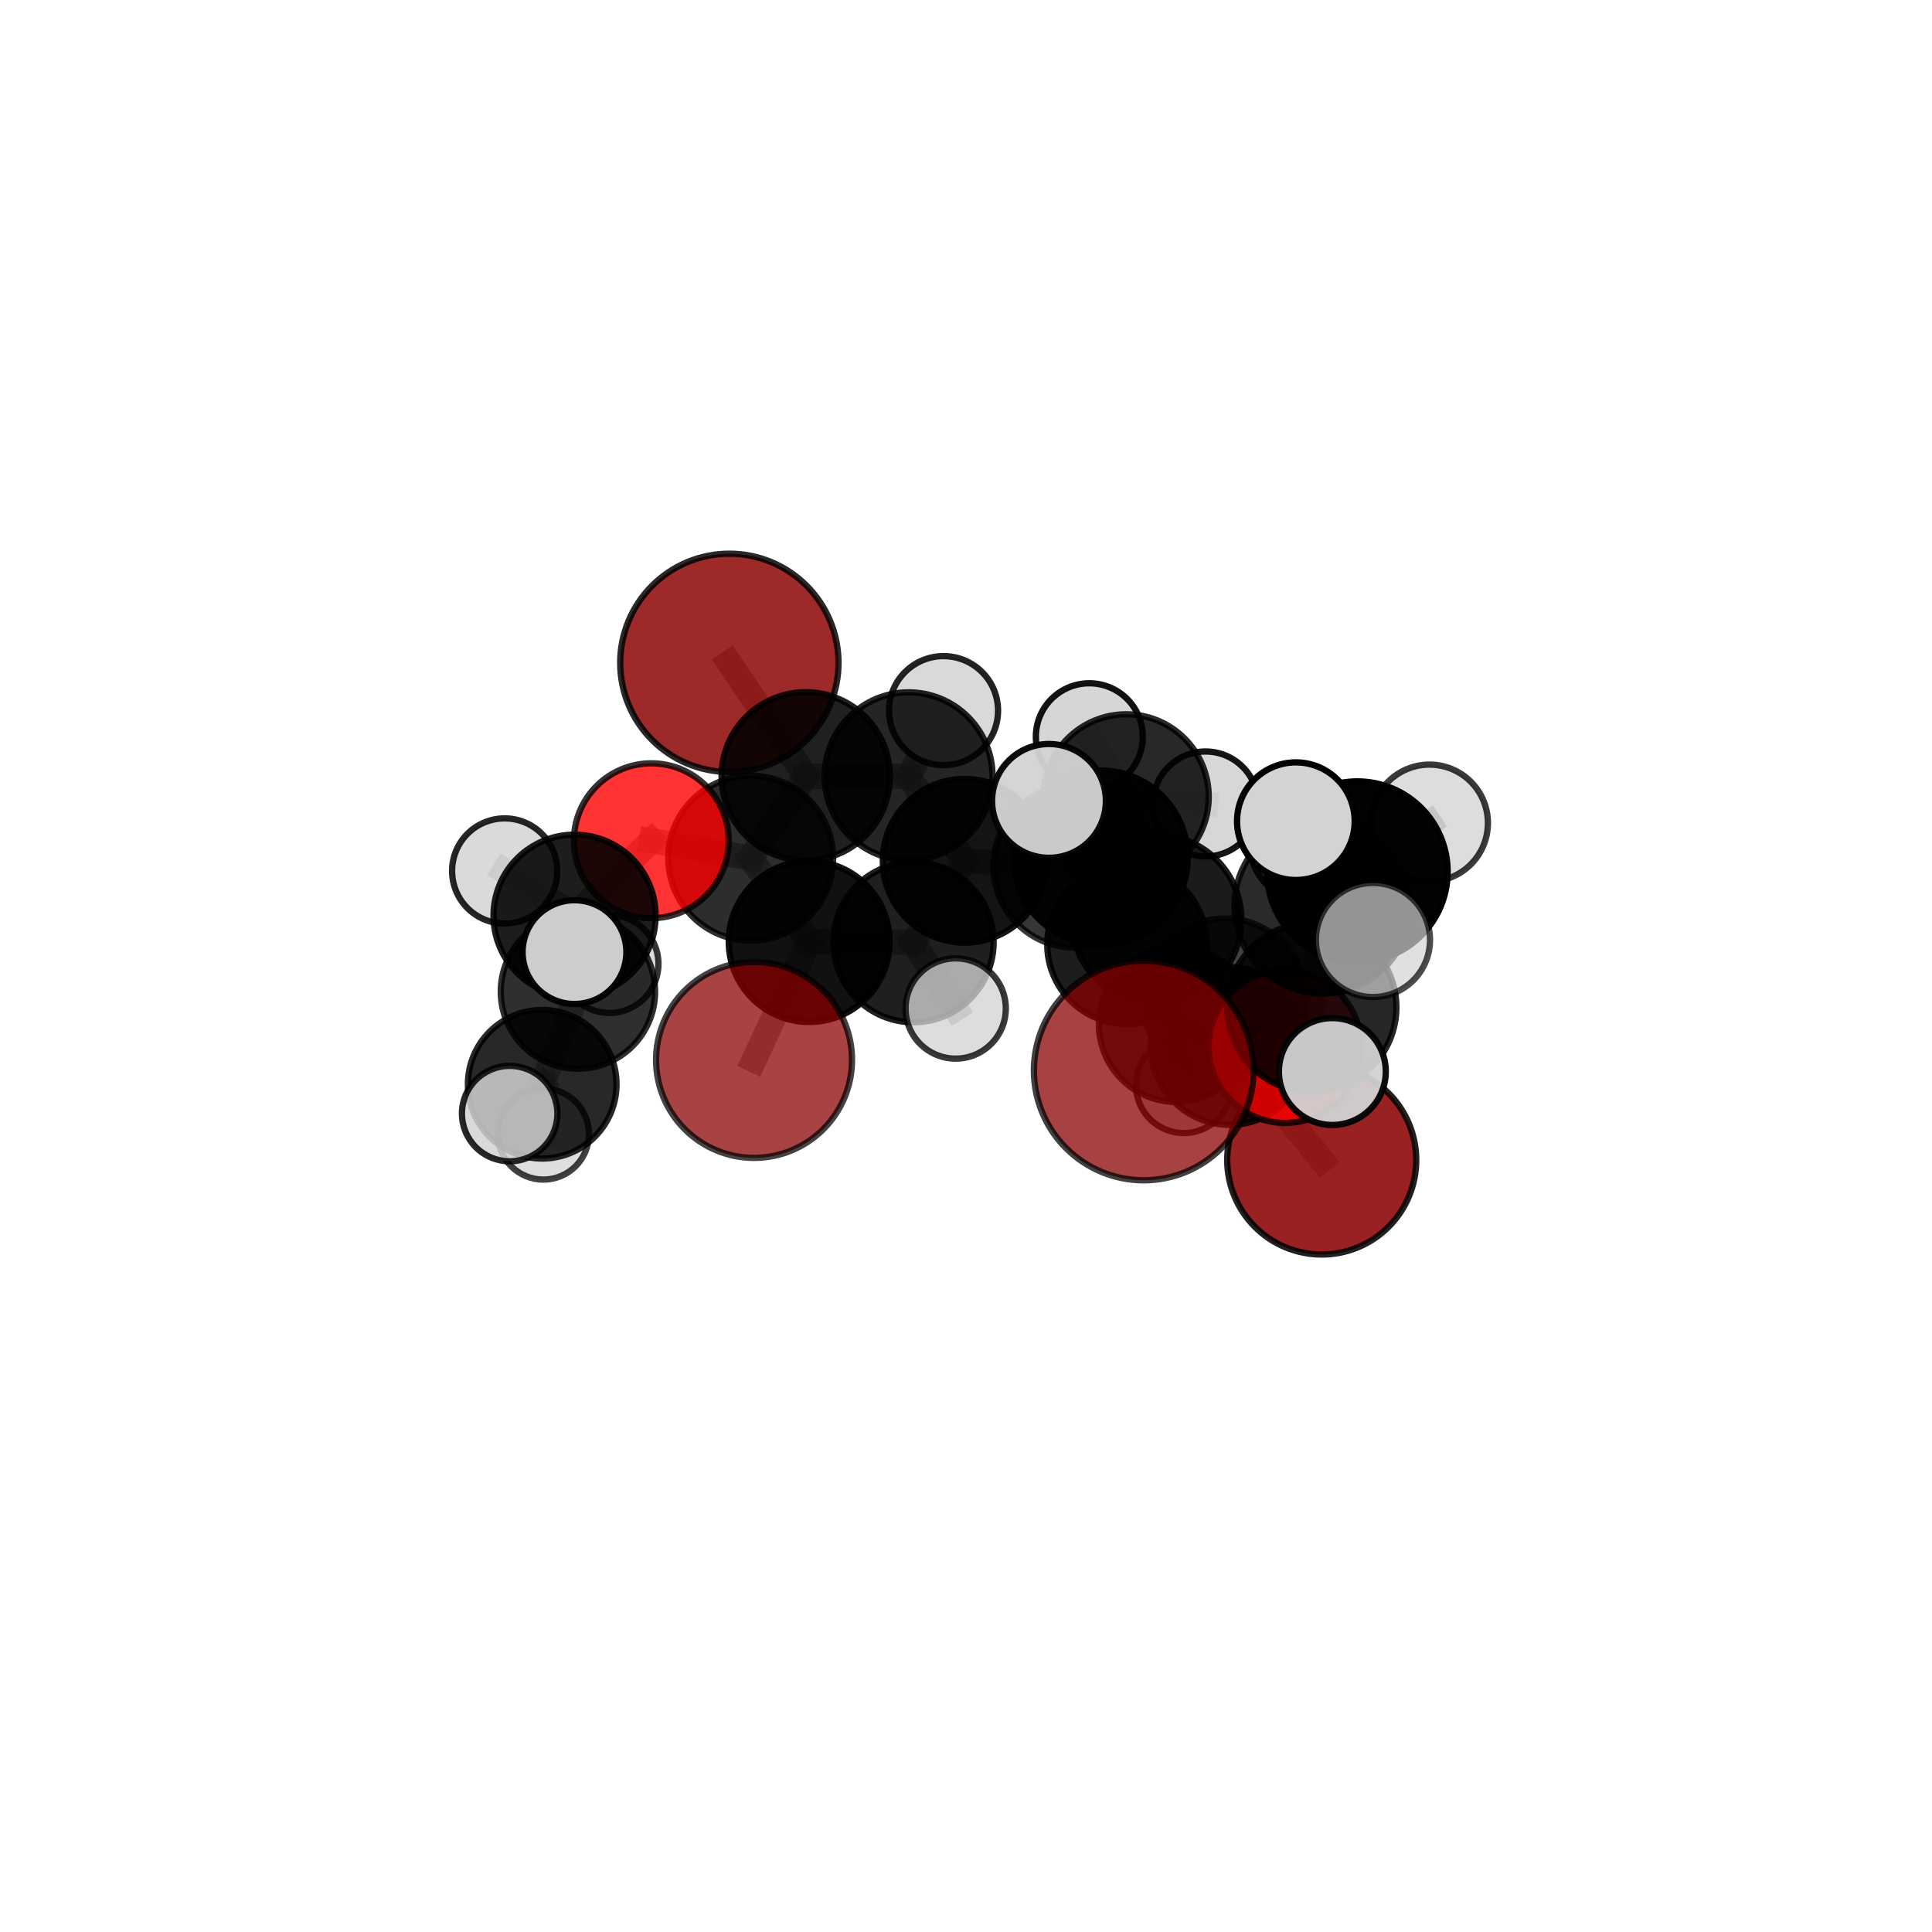 <?xml version="1.0" encoding="utf-8" standalone="no"?>
<!DOCTYPE svg PUBLIC "-//W3C//DTD SVG 1.1//EN"
  "http://www.w3.org/Graphics/SVG/1.1/DTD/svg11.dtd">
<svg xmlns:xlink="http://www.w3.org/1999/xlink" width="153pt" height="153pt" viewBox="0 0 153 153" xmlns="http://www.w3.org/2000/svg" version="1.1">
 <defs>
  <style type="text/css">*{stroke-linejoin: round; stroke-linecap: butt}</style>
 </defs>
 <g id="figure_1">
  <g id="patch_1">
   <path d="M 0 153 
L 153 153 
L 153 0 
L 0 0 
L 0 153 
z
" style="fill: none"/>
  </g>
  <g id="patch_2">
   <path d="M 7.2 145.8 
L 145.8 145.8 
L 145.8 7.2 
L 7.2 7.2 
L 7.2 145.8 
z
" style="fill: none"/>
  </g>
  <g id="axes_1">
   <g id="line2d_1">
    <path d="M 59.715 83.937 
L 64.08 74.566 
" clip-path="url(#p13003d592e)" style="fill: none; stroke: #808080; stroke-opacity: 0.644; stroke-width: 2; stroke-linecap: square"/>
   </g>
   <g id="line2d_2">
    <path d="M 64.08 74.566 
L 59.449 67.959 
" clip-path="url(#p13003d592e)" style="fill: none; stroke: #808080; stroke-opacity: 0.669; stroke-width: 2; stroke-linecap: square"/>
   </g>
   <g id="line2d_3">
    <path d="M 104.671 91.866 
L 97.395 82.833 
" clip-path="url(#p13003d592e)" style="fill: none; stroke: #808080; stroke-opacity: 0.62; stroke-width: 2; stroke-linecap: square"/>
   </g>
   <g id="line2d_4">
    <path d="M 97.395 82.833 
L 97.007 79.227 
" clip-path="url(#p13003d592e)" style="fill: none; stroke: #808080; stroke-opacity: 0.658; stroke-width: 2; stroke-linecap: square"/>
   </g>
   <g id="line2d_5">
    <path d="M 57.759 52.492 
L 63.807 61.48 
" clip-path="url(#p13003d592e)" style="fill: none; stroke: #808080; stroke-opacity: 0.717; stroke-width: 2; stroke-linecap: square"/>
   </g>
   <g id="line2d_6">
    <path d="M 63.807 61.48 
L 59.449 67.959 
" clip-path="url(#p13003d592e)" style="fill: none; stroke: #808080; stroke-opacity: 0.691; stroke-width: 2; stroke-linecap: square"/>
   </g>
   <g id="line2d_7">
    <path d="M 101.759 82.886 
L 97.007 79.227 
" clip-path="url(#p13003d592e)" style="fill: none; stroke: #808080; stroke-opacity: 0.675; stroke-width: 2; stroke-linecap: square"/>
   </g>
   <g id="line2d_8">
    <path d="M 101.759 82.886 
L 103.885 79.769 
" clip-path="url(#p13003d592e)" style="fill: none; stroke: #808080; stroke-opacity: 0.69; stroke-width: 2; stroke-linecap: square"/>
   </g>
   <g id="line2d_9">
    <path d="M 103.885 79.769 
L 104.709 71.734 
" clip-path="url(#p13003d592e)" style="fill: none; stroke: #808080; stroke-opacity: 0.726; stroke-width: 2; stroke-linecap: square"/>
   </g>
   <g id="line2d_10">
    <path d="M 103.885 79.769 
L 105.511 84.858 
" clip-path="url(#p13003d592e)" style="fill: none; stroke: #808080; stroke-opacity: 0.701; stroke-width: 2; stroke-linecap: square"/>
   </g>
   <g id="line2d_11">
    <path d="M 51.581 66.581 
L 59.449 67.959 
" clip-path="url(#p13003d592e)" style="fill: none; stroke: #808080; stroke-opacity: 0.684; stroke-width: 2; stroke-linecap: square"/>
   </g>
   <g id="line2d_12">
    <path d="M 51.581 66.581 
L 45.501 72.515 
" clip-path="url(#p13003d592e)" style="fill: none; stroke: #808080; stroke-opacity: 0.676; stroke-width: 2; stroke-linecap: square"/>
   </g>
   <g id="line2d_13">
    <path d="M 45.501 72.515 
L 45.767 78.526 
" clip-path="url(#p13003d592e)" style="fill: none; stroke: #808080; stroke-opacity: 0.643; stroke-width: 2; stroke-linecap: square"/>
   </g>
   <g id="line2d_14">
    <path d="M 45.501 72.515 
L 39.965 68.973 
" clip-path="url(#p13003d592e)" style="fill: none; stroke: #808080; stroke-opacity: 0.672; stroke-width: 2; stroke-linecap: square"/>
   </g>
   <g id="line2d_15">
    <path d="M 45.501 72.515 
L 45.495 75.4 
" clip-path="url(#p13003d592e)" style="fill: none; stroke: #808080; stroke-opacity: 0.666; stroke-width: 2; stroke-linecap: square"/>
   </g>
   <g id="line2d_16">
    <path d="M 85.121 68.597 
L 89.25 74.788 
" clip-path="url(#p13003d592e)" style="fill: none; stroke: #808080; stroke-opacity: 0.659; stroke-width: 2; stroke-linecap: square"/>
   </g>
   <g id="line2d_17">
    <path d="M 85.121 68.597 
L 76.395 68.169 
" clip-path="url(#p13003d592e)" style="fill: none; stroke: #808080; stroke-opacity: 0.671; stroke-width: 2; stroke-linecap: square"/>
   </g>
   <g id="line2d_18">
    <path d="M 85.121 68.597 
L 89.184 63.105 
" clip-path="url(#p13003d592e)" style="fill: none; stroke: #808080; stroke-opacity: 0.676; stroke-width: 2; stroke-linecap: square"/>
   </g>
   <g id="line2d_19">
    <path d="M 89.25 74.788 
L 93.186 81.107 
" clip-path="url(#p13003d592e)" style="fill: none; stroke: #808080; stroke-opacity: 0.639; stroke-width: 2; stroke-linecap: square"/>
   </g>
   <g id="line2d_20">
    <path d="M 76.395 68.169 
L 71.955 61.475 
" clip-path="url(#p13003d592e)" style="fill: none; stroke: #808080; stroke-opacity: 0.686; stroke-width: 2; stroke-linecap: square"/>
   </g>
   <g id="line2d_21">
    <path d="M 76.395 68.169 
L 72.342 74.614 
" clip-path="url(#p13003d592e)" style="fill: none; stroke: #808080; stroke-opacity: 0.664; stroke-width: 2; stroke-linecap: square"/>
   </g>
   <g id="line2d_22">
    <path d="M 89.184 63.105 
L 86.267 58.345 
" clip-path="url(#p13003d592e)" style="fill: none; stroke: #808080; stroke-opacity: 0.689; stroke-width: 2; stroke-linecap: square"/>
   </g>
   <g id="line2d_23">
    <path d="M 89.184 63.105 
L 95.471 63.669 
" clip-path="url(#p13003d592e)" style="fill: none; stroke: #808080; stroke-opacity: 0.68; stroke-width: 2; stroke-linecap: square"/>
   </g>
   <g id="line2d_24">
    <path d="M 93.186 81.107 
L 97.395 82.833 
" clip-path="url(#p13003d592e)" style="fill: none; stroke: #808080; stroke-opacity: 0.634; stroke-width: 2; stroke-linecap: square"/>
   </g>
   <g id="line2d_25">
    <path d="M 93.186 81.107 
L 93.748 85.946 
" clip-path="url(#p13003d592e)" style="fill: none; stroke: #808080; stroke-opacity: 0.612; stroke-width: 2; stroke-linecap: square"/>
   </g>
   <g id="line2d_26">
    <path d="M 71.955 61.475 
L 63.807 61.48 
" clip-path="url(#p13003d592e)" style="fill: none; stroke: #808080; stroke-opacity: 0.7; stroke-width: 2; stroke-linecap: square"/>
   </g>
   <g id="line2d_27">
    <path d="M 71.955 61.475 
L 74.721 56.277 
" clip-path="url(#p13003d592e)" style="fill: none; stroke: #808080; stroke-opacity: 0.707; stroke-width: 2; stroke-linecap: square"/>
   </g>
   <g id="line2d_28">
    <path d="M 72.342 74.614 
L 64.08 74.566 
" clip-path="url(#p13003d592e)" style="fill: none; stroke: #808080; stroke-opacity: 0.656; stroke-width: 2; stroke-linecap: square"/>
   </g>
   <g id="line2d_29">
    <path d="M 72.342 74.614 
L 75.683 79.866 
" clip-path="url(#p13003d592e)" style="fill: none; stroke: #808080; stroke-opacity: 0.645; stroke-width: 2; stroke-linecap: square"/>
   </g>
   <g id="line2d_30">
    <path d="M 87.165 67.916 
L 91.598 72.831 
" clip-path="url(#p13003d592e)" style="fill: none; stroke: #808080; stroke-opacity: 0.722; stroke-width: 2; stroke-linecap: square"/>
   </g>
   <g id="line2d_31">
    <path d="M 87.165 67.916 
L 83.072 63.425 
" clip-path="url(#p13003d592e)" style="fill: none; stroke: #808080; stroke-opacity: 0.749; stroke-width: 2; stroke-linecap: square"/>
   </g>
   <g id="line2d_32">
    <path d="M 91.598 72.831 
L 97.007 79.227 
" clip-path="url(#p13003d592e)" style="fill: none; stroke: #808080; stroke-opacity: 0.691; stroke-width: 2; stroke-linecap: square"/>
   </g>
   <g id="line2d_33">
    <path d="M 104.709 71.734 
L 107.492 69.032 
" clip-path="url(#p13003d592e)" style="fill: none; stroke: #808080; stroke-opacity: 0.761; stroke-width: 2; stroke-linecap: square"/>
   </g>
   <g id="line2d_34">
    <path d="M 104.709 71.734 
L 103.454 66.849 
" clip-path="url(#p13003d592e)" style="fill: none; stroke: #808080; stroke-opacity: 0.75; stroke-width: 2; stroke-linecap: square"/>
   </g>
   <g id="line2d_35">
    <path d="M 45.767 78.526 
L 42.939 85.864 
" clip-path="url(#p13003d592e)" style="fill: none; stroke: #808080; stroke-opacity: 0.606; stroke-width: 2; stroke-linecap: square"/>
   </g>
   <g id="line2d_36">
    <path d="M 45.767 78.526 
L 48.263 76.334 
" clip-path="url(#p13003d592e)" style="fill: none; stroke: #808080; stroke-opacity: 0.619; stroke-width: 2; stroke-linecap: square"/>
   </g>
   <g id="line2d_37">
    <path d="M 107.492 69.032 
L 108.728 74.44 
" clip-path="url(#p13003d592e)" style="fill: none; stroke: #808080; stroke-opacity: 0.771; stroke-width: 2; stroke-linecap: square"/>
   </g>
   <g id="line2d_38">
    <path d="M 107.492 69.032 
L 113.204 65.179 
" clip-path="url(#p13003d592e)" style="fill: none; stroke: #808080; stroke-opacity: 0.785; stroke-width: 2; stroke-linecap: square"/>
   </g>
   <g id="line2d_39">
    <path d="M 107.492 69.032 
L 102.624 65.033 
" clip-path="url(#p13003d592e)" style="fill: none; stroke: #808080; stroke-opacity: 0.788; stroke-width: 2; stroke-linecap: square"/>
   </g>
   <g id="line2d_40">
    <path d="M 42.939 85.864 
L 43.031 89.806 
" clip-path="url(#p13003d592e)" style="fill: none; stroke: #808080; stroke-opacity: 0.575; stroke-width: 2; stroke-linecap: square"/>
   </g>
   <g id="line2d_41">
    <path d="M 42.939 85.864 
L 40.361 88.187 
" clip-path="url(#p13003d592e)" style="fill: none; stroke: #808080; stroke-opacity: 0.593; stroke-width: 2; stroke-linecap: square"/>
   </g>
   <g id="Path3DCollection_1">
    <path d="M 86.267 62.58 
C 87.39 62.58 88.467 62.133 89.261 61.339 
C 90.056 60.545 90.502 59.468 90.502 58.345 
C 90.502 57.221 90.056 56.144 89.261 55.35 
C 88.467 54.556 87.39 54.11 86.267 54.11 
C 85.144 54.11 84.066 54.556 83.272 55.35 
C 82.478 56.144 82.032 57.221 82.032 58.345 
C 82.032 59.468 82.478 60.545 83.272 61.339 
C 84.066 62.133 85.144 62.58 86.267 62.58 
z
" clip-path="url(#p13003d592e)" style="fill: #d3d3d3; fill-opacity: 0.925; stroke: #000000; stroke-opacity: 0.925; stroke-width: 0.5"/>
    <path d="M 48.263 80.215 
C 49.293 80.215 50.28 79.806 51.007 79.078 
C 51.735 78.351 52.144 77.363 52.144 76.334 
C 52.144 75.305 51.735 74.318 51.007 73.59 
C 50.28 72.863 49.293 72.454 48.263 72.454 
C 47.234 72.454 46.247 72.863 45.519 73.59 
C 44.792 74.318 44.383 75.305 44.383 76.334 
C 44.383 77.363 44.792 78.351 45.519 79.078 
C 46.247 79.806 47.234 80.215 48.263 80.215 
z
" clip-path="url(#p13003d592e)" style="fill: #d3d3d3; fill-opacity: 0.788; stroke: #000000; stroke-opacity: 0.788; stroke-width: 0.5"/>
    <path d="M 43.031 93.415 
C 43.988 93.415 44.906 93.035 45.583 92.358 
C 46.259 91.681 46.64 90.763 46.64 89.806 
C 46.64 88.85 46.259 87.932 45.583 87.255 
C 44.906 86.578 43.988 86.198 43.031 86.198 
C 42.074 86.198 41.157 86.578 40.48 87.255 
C 39.803 87.932 39.423 88.85 39.423 89.806 
C 39.423 90.763 39.803 91.681 40.48 92.358 
C 41.157 93.035 42.074 93.415 43.031 93.415 
z
" clip-path="url(#p13003d592e)" style="fill: #d3d3d3; fill-opacity: 0.75; stroke: #000000; stroke-opacity: 0.75; stroke-width: 0.5"/>
    <path d="M 95.471 67.826 
C 96.574 67.826 97.631 67.388 98.411 66.608 
C 99.19 65.829 99.628 64.771 99.628 63.669 
C 99.628 62.567 99.19 61.509 98.411 60.73 
C 97.631 59.95 96.574 59.512 95.471 59.512 
C 94.369 59.512 93.312 59.95 92.532 60.73 
C 91.753 61.509 91.315 62.567 91.315 63.669 
C 91.315 64.771 91.753 65.829 92.532 66.608 
C 93.312 67.388 94.369 67.826 95.471 67.826 
z
" clip-path="url(#p13003d592e)" style="fill: #d3d3d3; fill-opacity: 0.917; stroke: #000000; stroke-opacity: 0.917; stroke-width: 0.5"/>
    <path d="M 89.184 69.643 
C 90.918 69.643 92.581 68.954 93.807 67.728 
C 95.033 66.502 95.722 64.839 95.722 63.105 
C 95.722 61.371 95.033 59.708 93.807 58.482 
C 92.581 57.256 90.918 56.567 89.184 56.567 
C 87.45 56.567 85.787 57.256 84.561 58.482 
C 83.335 59.708 82.646 61.371 82.646 63.105 
C 82.646 64.839 83.335 66.502 84.561 67.728 
C 85.787 68.954 87.45 69.643 89.184 69.643 
z
" clip-path="url(#p13003d592e)" style="fill-opacity: 0.843; stroke: #000000; stroke-opacity: 0.843; stroke-width: 0.5"/>
    <path d="M 74.721 60.594 
C 75.866 60.594 76.964 60.139 77.774 59.329 
C 78.584 58.52 79.039 57.422 79.039 56.277 
C 79.039 55.132 78.584 54.033 77.774 53.224 
C 76.964 52.414 75.866 51.959 74.721 51.959 
C 73.576 51.959 72.478 52.414 71.668 53.224 
C 70.859 54.033 70.404 55.132 70.404 56.277 
C 70.404 57.422 70.859 58.52 71.668 59.329 
C 72.478 60.139 73.576 60.594 74.721 60.594 
z
" clip-path="url(#p13003d592e)" style="fill: #d3d3d3; fill-opacity: 0.86; stroke: #000000; stroke-opacity: 0.86; stroke-width: 0.5"/>
    <path d="M 57.759 61.136 
C 60.051 61.136 62.25 60.225 63.871 58.604 
C 65.492 56.983 66.403 54.784 66.403 52.492 
C 66.403 50.2 65.492 48.001 63.871 46.38 
C 62.25 44.759 60.051 43.848 57.759 43.848 
C 55.467 43.848 53.268 44.759 51.647 46.38 
C 50.026 48.001 49.115 50.2 49.115 52.492 
C 49.115 54.784 50.026 56.983 51.647 58.604 
C 53.268 60.225 55.467 61.136 57.759 61.136 
z
" clip-path="url(#p13003d592e)" style="fill: #8b0000; fill-opacity: 0.836; stroke: #000000; stroke-opacity: 0.836; stroke-width: 0.5"/>
    <path d="M 45.767 84.636 
C 47.388 84.636 48.942 83.992 50.088 82.846 
C 51.234 81.701 51.877 80.146 51.877 78.526 
C 51.877 76.905 51.234 75.351 50.088 74.205 
C 48.942 73.059 47.388 72.415 45.767 72.415 
C 44.147 72.415 42.592 73.059 41.446 74.205 
C 40.3 75.351 39.657 76.905 39.657 78.526 
C 39.657 80.146 40.3 81.701 41.446 82.846 
C 42.592 83.992 44.147 84.636 45.767 84.636 
z
" clip-path="url(#p13003d592e)" style="fill-opacity: 0.813; stroke: #000000; stroke-opacity: 0.813; stroke-width: 0.5"/>
    <path d="M 42.939 91.748 
C 44.5 91.748 45.997 91.128 47.1 90.025 
C 48.204 88.921 48.824 87.424 48.824 85.864 
C 48.824 84.303 48.204 82.806 47.1 81.703 
C 45.997 80.599 44.5 79.979 42.939 79.979 
C 41.379 79.979 39.882 80.599 38.778 81.703 
C 37.675 82.806 37.055 84.303 37.055 85.864 
C 37.055 87.424 37.675 88.921 38.778 90.025 
C 39.882 91.128 41.379 91.748 42.939 91.748 
z
" clip-path="url(#p13003d592e)" style="fill-opacity: 0.842; stroke: #000000; stroke-opacity: 0.842; stroke-width: 0.5"/>
    <path d="M 71.955 68.123 
C 73.718 68.123 75.409 67.422 76.656 66.176 
C 77.902 64.929 78.603 63.238 78.603 61.475 
C 78.603 59.712 77.902 58.021 76.656 56.774 
C 75.409 55.528 73.718 54.827 71.955 54.827 
C 70.192 54.827 68.501 55.528 67.254 56.774 
C 66.008 58.021 65.307 59.712 65.307 61.475 
C 65.307 63.238 66.008 64.929 67.254 66.176 
C 68.501 67.422 70.192 68.123 71.955 68.123 
z
" clip-path="url(#p13003d592e)" style="fill-opacity: 0.853; stroke: #000000; stroke-opacity: 0.853; stroke-width: 0.5"/>
    <path d="M 85.121 75.045 
C 86.831 75.045 88.471 74.366 89.681 73.157 
C 90.89 71.947 91.569 70.307 91.569 68.597 
C 91.569 66.887 90.89 65.247 89.681 64.037 
C 88.471 62.828 86.831 62.149 85.121 62.149 
C 83.411 62.149 81.771 62.828 80.561 64.037 
C 79.352 65.247 78.673 66.887 78.673 68.597 
C 78.673 70.307 79.352 71.947 80.561 73.157 
C 81.771 74.366 83.411 75.045 85.121 75.045 
z
" clip-path="url(#p13003d592e)" style="fill-opacity: 0.786; stroke: #000000; stroke-opacity: 0.786; stroke-width: 0.5"/>
    <path d="M 63.807 68.146 
C 65.575 68.146 67.271 67.444 68.521 66.194 
C 69.771 64.944 70.473 63.248 70.473 61.48 
C 70.473 59.713 69.771 58.017 68.521 56.767 
C 67.271 55.517 65.575 54.815 63.807 54.815 
C 62.04 54.815 60.344 55.517 59.094 56.767 
C 57.844 58.017 57.142 59.713 57.142 61.48 
C 57.142 63.248 57.844 64.944 59.094 66.194 
C 60.344 67.444 62.04 68.146 63.807 68.146 
z
" clip-path="url(#p13003d592e)" style="fill-opacity: 0.873; stroke: #000000; stroke-opacity: 0.873; stroke-width: 0.5"/>
    <path d="M 76.395 74.652 
C 78.114 74.652 79.763 73.969 80.979 72.753 
C 82.194 71.537 82.878 69.888 82.878 68.169 
C 82.878 66.45 82.194 64.801 80.979 63.585 
C 79.763 62.369 78.114 61.686 76.395 61.686 
C 74.675 61.686 73.026 62.369 71.811 63.585 
C 70.595 64.801 69.912 66.45 69.912 68.169 
C 69.912 69.888 70.595 71.537 71.811 72.753 
C 73.026 73.969 74.675 74.652 76.395 74.652 
z
" clip-path="url(#p13003d592e)" style="fill-opacity: 0.921; stroke: #000000; stroke-opacity: 0.921; stroke-width: 0.5"/>
    <path d="M 93.748 89.731 
C 94.751 89.731 95.714 89.332 96.424 88.623 
C 97.134 87.913 97.533 86.95 97.533 85.946 
C 97.533 84.942 97.134 83.979 96.424 83.269 
C 95.714 82.559 94.751 82.16 93.748 82.16 
C 92.744 82.16 91.781 82.559 91.071 83.269 
C 90.361 83.979 89.962 84.942 89.962 85.946 
C 89.962 86.95 90.361 87.913 91.071 88.623 
C 91.781 89.332 92.744 89.731 93.748 89.731 
z
" clip-path="url(#p13003d592e)" style="fill: #d3d3d3; fill-opacity: 0.818; stroke: #000000; stroke-opacity: 0.818; stroke-width: 0.5"/>
    <path d="M 89.25 81.105 
C 90.925 81.105 92.532 80.439 93.717 79.254 
C 94.901 78.07 95.567 76.463 95.567 74.788 
C 95.567 73.113 94.901 71.506 93.717 70.321 
C 92.532 69.137 90.925 68.471 89.25 68.471 
C 87.575 68.471 85.968 69.137 84.784 70.321 
C 83.599 71.506 82.933 73.113 82.933 74.788 
C 82.933 76.463 83.599 78.07 84.784 79.254 
C 85.968 80.439 87.575 81.105 89.25 81.105 
z
" clip-path="url(#p13003d592e)" style="fill-opacity: 0.885; stroke: #000000; stroke-opacity: 0.885; stroke-width: 0.5"/>
    <path d="M 59.449 74.488 
C 61.18 74.488 62.841 73.8 64.065 72.575 
C 65.289 71.351 65.977 69.69 65.977 67.959 
C 65.977 66.228 65.289 64.567 64.065 63.343 
C 62.841 62.119 61.18 61.431 59.449 61.431 
C 57.718 61.431 56.057 62.119 54.833 63.343 
C 53.608 64.567 52.92 66.228 52.92 67.959 
C 52.92 69.69 53.608 71.351 54.833 72.575 
C 56.057 73.8 57.718 74.488 59.449 74.488 
z
" clip-path="url(#p13003d592e)" style="fill-opacity: 0.822; stroke: #000000; stroke-opacity: 0.822; stroke-width: 0.5"/>
    <path d="M 51.581 72.713 
C 53.207 72.713 54.767 72.067 55.917 70.917 
C 57.067 69.767 57.713 68.207 57.713 66.581 
C 57.713 64.955 57.067 63.395 55.917 62.245 
C 54.767 61.095 53.207 60.449 51.581 60.449 
C 49.955 60.449 48.395 61.095 47.245 62.245 
C 46.095 63.395 45.449 64.955 45.449 66.581 
C 45.449 68.207 46.095 69.767 47.245 70.917 
C 48.395 72.067 49.955 72.713 51.581 72.713 
z
" clip-path="url(#p13003d592e)" style="fill: #ff0000; fill-opacity: 0.8; stroke: #000000; stroke-opacity: 0.8; stroke-width: 0.5"/>
    <path d="M 72.342 80.96 
C 74.025 80.96 75.639 80.291 76.829 79.101 
C 78.019 77.911 78.688 76.297 78.688 74.614 
C 78.688 72.931 78.019 71.317 76.829 70.127 
C 75.639 68.937 74.025 68.268 72.342 68.268 
C 70.659 68.268 69.045 68.937 67.855 70.127 
C 66.665 71.317 65.996 72.931 65.996 74.614 
C 65.996 76.297 66.665 77.911 67.855 79.101 
C 69.045 80.291 70.659 80.96 72.342 80.96 
z
" clip-path="url(#p13003d592e)" style="fill-opacity: 0.876; stroke: #000000; stroke-opacity: 0.876; stroke-width: 0.5"/>
    <path d="M 40.361 91.966 
C 41.364 91.966 42.325 91.568 43.034 90.859 
C 43.742 90.15 44.141 89.189 44.141 88.187 
C 44.141 87.185 43.742 86.223 43.034 85.514 
C 42.325 84.806 41.364 84.408 40.361 84.408 
C 39.359 84.408 38.398 84.806 37.689 85.514 
C 36.98 86.223 36.582 87.185 36.582 88.187 
C 36.582 89.189 36.98 90.15 37.689 90.859 
C 38.398 91.568 39.359 91.966 40.361 91.966 
z
" clip-path="url(#p13003d592e)" style="fill: #d3d3d3; fill-opacity: 0.844; stroke: #000000; stroke-opacity: 0.844; stroke-width: 0.5"/>
    <path d="M 39.965 73.137 
C 41.069 73.137 42.129 72.698 42.909 71.917 
C 43.69 71.136 44.129 70.077 44.129 68.973 
C 44.129 67.869 43.69 66.81 42.909 66.029 
C 42.129 65.248 41.069 64.81 39.965 64.81 
C 38.861 64.81 37.802 65.248 37.021 66.029 
C 36.24 66.81 35.802 67.869 35.802 68.973 
C 35.802 70.077 36.24 71.136 37.021 71.917 
C 37.802 72.698 38.861 73.137 39.965 73.137 
z
" clip-path="url(#p13003d592e)" style="fill: #d3d3d3; fill-opacity: 0.851; stroke: #000000; stroke-opacity: 0.851; stroke-width: 0.5"/>
    <path d="M 45.501 78.932 
C 47.203 78.932 48.836 78.256 50.039 77.053 
C 51.243 75.849 51.919 74.217 51.919 72.515 
C 51.919 70.813 51.243 69.181 50.039 67.977 
C 48.836 66.774 47.203 66.098 45.501 66.098 
C 43.799 66.098 42.167 66.774 40.964 67.977 
C 39.76 69.181 39.084 70.813 39.084 72.515 
C 39.084 74.217 39.76 75.849 40.964 77.053 
C 42.167 78.256 43.799 78.932 45.501 78.932 
z
" clip-path="url(#p13003d592e)" style="fill-opacity: 0.883; stroke: #000000; stroke-opacity: 0.883; stroke-width: 0.5"/>
    <path d="M 93.186 87.272 
C 94.821 87.272 96.389 86.622 97.545 85.466 
C 98.701 84.31 99.351 82.742 99.351 81.107 
C 99.351 79.472 98.701 77.904 97.545 76.748 
C 96.389 75.592 94.821 74.943 93.186 74.943 
C 91.551 74.943 89.983 75.592 88.827 76.748 
C 87.671 77.904 87.022 79.472 87.022 81.107 
C 87.022 82.742 87.671 84.31 88.827 85.466 
C 89.983 86.622 91.551 87.272 93.186 87.272 
z
" clip-path="url(#p13003d592e)" style="fill-opacity: 0.831; stroke: #000000; stroke-opacity: 0.831; stroke-width: 0.5"/>
    <path d="M 64.08 80.935 
C 65.769 80.935 67.389 80.264 68.583 79.07 
C 69.777 77.875 70.448 76.255 70.448 74.566 
C 70.448 72.877 69.777 71.257 68.583 70.063 
C 67.389 68.869 65.769 68.198 64.08 68.198 
C 62.391 68.198 60.771 68.869 59.576 70.063 
C 58.382 71.257 57.711 72.877 57.711 74.566 
C 57.711 76.255 58.382 77.875 59.576 79.07 
C 60.771 80.264 62.391 80.935 64.08 80.935 
z
" clip-path="url(#p13003d592e)" style="fill-opacity: 0.931; stroke: #000000; stroke-opacity: 0.931; stroke-width: 0.5"/>
    <path d="M 75.683 83.836 
C 76.736 83.836 77.746 83.418 78.49 82.674 
C 79.235 81.929 79.653 80.919 79.653 79.866 
C 79.653 78.813 79.235 77.804 78.49 77.059 
C 77.746 76.315 76.736 75.896 75.683 75.896 
C 74.63 75.896 73.62 76.315 72.876 77.059 
C 72.131 77.804 71.713 78.813 71.713 79.866 
C 71.713 80.919 72.131 81.929 72.876 82.674 
C 73.62 83.418 74.63 83.836 75.683 83.836 
z
" clip-path="url(#p13003d592e)" style="fill: #d3d3d3; fill-opacity: 0.776; stroke: #000000; stroke-opacity: 0.776; stroke-width: 0.5"/>
    <path d="M 45.495 79.509 
C 46.584 79.509 47.63 79.076 48.4 78.306 
C 49.171 77.535 49.603 76.49 49.603 75.4 
C 49.603 74.31 49.171 73.265 48.4 72.495 
C 47.63 71.724 46.584 71.291 45.495 71.291 
C 44.405 71.291 43.36 71.724 42.589 72.495 
C 41.819 73.265 41.386 74.31 41.386 75.4 
C 41.386 76.49 41.819 77.535 42.589 78.306 
C 43.36 79.076 44.405 79.509 45.495 79.509 
z
" clip-path="url(#p13003d592e)" style="fill: #d3d3d3; fill-opacity: 0.971; stroke: #000000; stroke-opacity: 0.971; stroke-width: 0.5"/>
    <path d="M 59.715 91.697 
C 61.772 91.697 63.746 90.879 65.201 89.424 
C 66.656 87.969 67.474 85.995 67.474 83.937 
C 67.474 81.88 66.656 79.906 65.201 78.451 
C 63.746 76.996 61.772 76.178 59.715 76.178 
C 57.657 76.178 55.683 76.996 54.228 78.451 
C 52.773 79.906 51.955 81.88 51.955 83.937 
C 51.955 85.995 52.773 87.969 54.228 89.424 
C 55.683 90.879 57.657 91.697 59.715 91.697 
z
" clip-path="url(#p13003d592e)" style="fill: #8b0000; fill-opacity: 0.738; stroke: #000000; stroke-opacity: 0.738; stroke-width: 0.5"/>
    <path d="M 104.671 99.349 
C 106.656 99.349 108.559 98.561 109.963 97.158 
C 111.366 95.754 112.155 93.85 112.155 91.866 
C 112.155 89.881 111.366 87.977 109.963 86.574 
C 108.559 85.171 106.656 84.382 104.671 84.382 
C 102.686 84.382 100.782 85.171 99.379 86.574 
C 97.976 87.977 97.187 89.881 97.187 91.866 
C 97.187 93.85 97.976 95.754 99.379 97.158 
C 100.782 98.561 102.686 99.349 104.671 99.349 
z
" clip-path="url(#p13003d592e)" style="fill: #8b0000; fill-opacity: 0.87; stroke: #000000; stroke-opacity: 0.87; stroke-width: 0.5"/>
    <path d="M 97.395 89.081 
C 99.052 89.081 100.642 88.423 101.813 87.251 
C 102.985 86.08 103.644 84.49 103.644 82.833 
C 103.644 81.176 102.985 79.586 101.813 78.415 
C 100.642 77.243 99.052 76.584 97.395 76.584 
C 95.738 76.584 94.149 77.243 92.977 78.415 
C 91.805 79.586 91.147 81.176 91.147 82.833 
C 91.147 84.49 91.805 86.08 92.977 87.251 
C 94.149 88.423 95.738 89.081 97.395 89.081 
z
" clip-path="url(#p13003d592e)" style="fill-opacity: 0.847; stroke: #000000; stroke-opacity: 0.847; stroke-width: 0.5"/>
    <path d="M 97.007 85.716 
C 98.728 85.716 100.379 85.032 101.596 83.815 
C 102.813 82.598 103.497 80.948 103.497 79.227 
C 103.497 77.505 102.813 75.855 101.596 74.638 
C 100.379 73.421 98.728 72.737 97.007 72.737 
C 95.286 72.737 93.635 73.421 92.418 74.638 
C 91.201 75.855 90.518 77.505 90.518 79.227 
C 90.518 80.948 91.201 82.598 92.418 83.815 
C 93.635 85.032 95.286 85.716 97.007 85.716 
z
" clip-path="url(#p13003d592e)" style="fill-opacity: 0.745; stroke: #000000; stroke-opacity: 0.745; stroke-width: 0.5"/>
    <path d="M 91.598 79.54 
C 93.377 79.54 95.084 78.833 96.342 77.575 
C 97.6 76.317 98.307 74.611 98.307 72.831 
C 98.307 71.052 97.6 69.346 96.342 68.087 
C 95.084 66.829 93.377 66.122 91.598 66.122 
C 89.819 66.122 88.112 66.829 86.854 68.087 
C 85.596 69.346 84.889 71.052 84.889 72.831 
C 84.889 74.611 85.596 76.317 86.854 77.575 
C 88.112 78.833 89.819 79.54 91.598 79.54 
z
" clip-path="url(#p13003d592e)" style="fill-opacity: 0.894; stroke: #000000; stroke-opacity: 0.894; stroke-width: 0.5"/>
    <path d="M 87.165 74.815 
C 88.995 74.815 90.75 74.088 92.043 72.795 
C 93.337 71.501 94.064 69.746 94.064 67.916 
C 94.064 66.086 93.337 64.331 92.043 63.038 
C 90.75 61.744 88.995 61.017 87.165 61.017 
C 85.335 61.017 83.58 61.744 82.286 63.038 
C 80.993 64.331 80.266 66.086 80.266 67.916 
C 80.266 69.746 80.993 71.501 82.286 72.795 
C 83.58 74.088 85.335 74.815 87.165 74.815 
z
" clip-path="url(#p13003d592e)" style="fill-opacity: 0.952; stroke: #000000; stroke-opacity: 0.952; stroke-width: 0.5"/>
    <path d="M 101.759 88.928 
C 103.361 88.928 104.898 88.292 106.031 87.159 
C 107.165 86.026 107.801 84.489 107.801 82.886 
C 107.801 81.284 107.165 79.747 106.031 78.614 
C 104.898 77.481 103.361 76.844 101.759 76.844 
C 100.157 76.844 98.62 77.481 97.487 78.614 
C 96.354 79.747 95.717 81.284 95.717 82.886 
C 95.717 84.489 96.354 86.026 97.487 87.159 
C 98.62 88.292 100.157 88.928 101.759 88.928 
z
" clip-path="url(#p13003d592e)" style="fill: #ff0000; fill-opacity: 0.795; stroke: #000000; stroke-opacity: 0.795; stroke-width: 0.5"/>
    <path d="M 83.072 67.932 
C 84.267 67.932 85.413 67.457 86.258 66.612 
C 87.104 65.767 87.578 64.62 87.578 63.425 
C 87.578 62.23 87.104 61.084 86.258 60.239 
C 85.413 59.394 84.267 58.919 83.072 58.919 
C 81.877 58.919 80.73 59.394 79.885 60.239 
C 79.04 61.084 78.565 62.23 78.565 63.425 
C 78.565 64.62 79.04 65.767 79.885 66.612 
C 80.73 67.457 81.877 67.932 83.072 67.932 
z
" clip-path="url(#p13003d592e)" style="fill: #d3d3d3; fill-opacity: 0.955; stroke: #000000; stroke-opacity: 0.955; stroke-width: 0.5"/>
    <path d="M 103.454 71.329 
C 104.643 71.329 105.782 70.857 106.622 70.017 
C 107.463 69.176 107.935 68.037 107.935 66.849 
C 107.935 65.66 107.463 64.521 106.622 63.681 
C 105.782 62.84 104.643 62.368 103.454 62.368 
C 102.266 62.368 101.127 62.84 100.286 63.681 
C 99.446 64.521 98.974 65.66 98.974 66.849 
C 98.974 68.037 99.446 69.176 100.286 70.017 
C 101.127 70.857 102.266 71.329 103.454 71.329 
z
" clip-path="url(#p13003d592e)" style="fill: #d3d3d3; fill-opacity: 0.869; stroke: #000000; stroke-opacity: 0.869; stroke-width: 0.5"/>
    <path d="M 103.885 86.467 
C 105.661 86.467 107.365 85.762 108.621 84.506 
C 109.878 83.249 110.583 81.545 110.583 79.769 
C 110.583 77.993 109.878 76.289 108.621 75.032 
C 107.365 73.776 105.661 73.071 103.885 73.071 
C 102.108 73.071 100.405 73.776 99.148 75.032 
C 97.892 76.289 97.186 77.993 97.186 79.769 
C 97.186 81.545 97.892 83.249 99.148 84.506 
C 100.405 85.762 102.108 86.467 103.885 86.467 
z
" clip-path="url(#p13003d592e)" style="fill-opacity: 0.849; stroke: #000000; stroke-opacity: 0.849; stroke-width: 0.5"/>
    <path d="M 104.709 78.687 
C 106.553 78.687 108.322 77.954 109.626 76.65 
C 110.93 75.347 111.662 73.578 111.662 71.734 
C 111.662 69.89 110.93 68.122 109.626 66.818 
C 108.322 65.514 106.553 64.781 104.709 64.781 
C 102.866 64.781 101.097 65.514 99.793 66.818 
C 98.489 68.122 97.757 69.89 97.757 71.734 
C 97.757 73.578 98.489 75.347 99.793 76.65 
C 101.097 77.954 102.866 78.687 104.709 78.687 
z
" clip-path="url(#p13003d592e)" style="fill-opacity: 0.833; stroke: #000000; stroke-opacity: 0.833; stroke-width: 0.5"/>
    <path d="M 105.511 89.09 
C 106.634 89.09 107.71 88.645 108.504 87.851 
C 109.298 87.057 109.744 85.981 109.744 84.858 
C 109.744 83.736 109.298 82.659 108.504 81.866 
C 107.71 81.072 106.634 80.626 105.511 80.626 
C 104.389 80.626 103.313 81.072 102.519 81.866 
C 101.725 82.659 101.279 83.736 101.279 84.858 
C 101.279 85.981 101.725 87.057 102.519 87.851 
C 103.313 88.645 104.389 89.09 105.511 89.09 
z
" clip-path="url(#p13003d592e)" style="fill: #d3d3d3; fill-opacity: 0.944; stroke: #000000; stroke-opacity: 0.944; stroke-width: 0.5"/>
    <path d="M 113.204 69.807 
C 114.431 69.807 115.609 69.32 116.477 68.452 
C 117.345 67.584 117.833 66.406 117.833 65.179 
C 117.833 63.951 117.345 62.774 116.477 61.906 
C 115.609 61.038 114.431 60.55 113.204 60.55 
C 111.976 60.55 110.799 61.038 109.931 61.906 
C 109.063 62.774 108.575 63.951 108.575 65.179 
C 108.575 66.406 109.063 67.584 109.931 68.452 
C 110.799 69.32 111.976 69.807 113.204 69.807 
z
" clip-path="url(#p13003d592e)" style="fill: #d3d3d3; fill-opacity: 0.77; stroke: #000000; stroke-opacity: 0.77; stroke-width: 0.5"/>
    <path d="M 107.492 76.185 
C 109.389 76.185 111.208 75.431 112.55 74.09 
C 113.891 72.749 114.645 70.929 114.645 69.032 
C 114.645 67.135 113.891 65.316 112.55 63.975 
C 111.208 62.633 109.389 61.88 107.492 61.88 
C 105.595 61.88 103.776 62.633 102.434 63.975 
C 101.093 65.316 100.339 67.135 100.339 69.032 
C 100.339 70.929 101.093 72.749 102.434 74.09 
C 103.776 75.431 105.595 76.185 107.492 76.185 
z
" clip-path="url(#p13003d592e)" style="fill-opacity: 0.991; stroke: #000000; stroke-opacity: 0.991; stroke-width: 0.5"/>
    <path d="M 102.624 69.691 
C 103.859 69.691 105.044 69.2 105.918 68.327 
C 106.791 67.453 107.282 66.268 107.282 65.033 
C 107.282 63.797 106.791 62.612 105.918 61.739 
C 105.044 60.865 103.859 60.374 102.624 60.374 
C 101.388 60.374 100.203 60.865 99.33 61.739 
C 98.456 62.612 97.965 63.797 97.965 65.033 
C 97.965 66.268 98.456 67.453 99.33 68.327 
C 100.203 69.2 101.388 69.691 102.624 69.691 
z
" clip-path="url(#p13003d592e)" style="fill: #d3d3d3; stroke: #000000; stroke-width: 0.5"/>
    <path d="M 108.728 78.958 
C 109.926 78.958 111.075 78.482 111.923 77.635 
C 112.77 76.788 113.246 75.638 113.246 74.44 
C 113.246 73.242 112.77 72.093 111.923 71.245 
C 111.075 70.398 109.926 69.922 108.728 69.922 
C 107.53 69.922 106.381 70.398 105.533 71.245 
C 104.686 72.093 104.21 73.242 104.21 74.44 
C 104.21 75.638 104.686 76.788 105.533 77.635 
C 106.381 78.482 107.53 78.958 108.728 78.958 
z
" clip-path="url(#p13003d592e)" style="fill: #d3d3d3; fill-opacity: 0.7; stroke: #000000; stroke-opacity: 0.7; stroke-width: 0.5"/>
    <path d="M 90.573 93.472 
C 92.88 93.472 95.092 92.556 96.723 90.925 
C 98.354 89.294 99.27 87.081 99.27 84.775 
C 99.27 82.468 98.354 80.256 96.723 78.625 
C 95.092 76.994 92.88 76.078 90.573 76.078 
C 88.267 76.078 86.054 76.994 84.424 78.625 
C 82.793 80.256 81.876 82.468 81.876 84.775 
C 81.876 87.081 82.793 89.294 84.424 90.925 
C 86.054 92.556 88.267 93.472 90.573 93.472 
z
" clip-path="url(#p13003d592e)" style="fill: #8b0000; fill-opacity: 0.744; stroke: #000000; stroke-opacity: 0.744; stroke-width: 0.5"/>
   </g>
  </g>
 </g>
 <defs>
  <clipPath id="p13003d592e">
   <rect x="7.2" y="7.2" width="138.6" height="138.6"/>
  </clipPath>
 </defs>
</svg>
